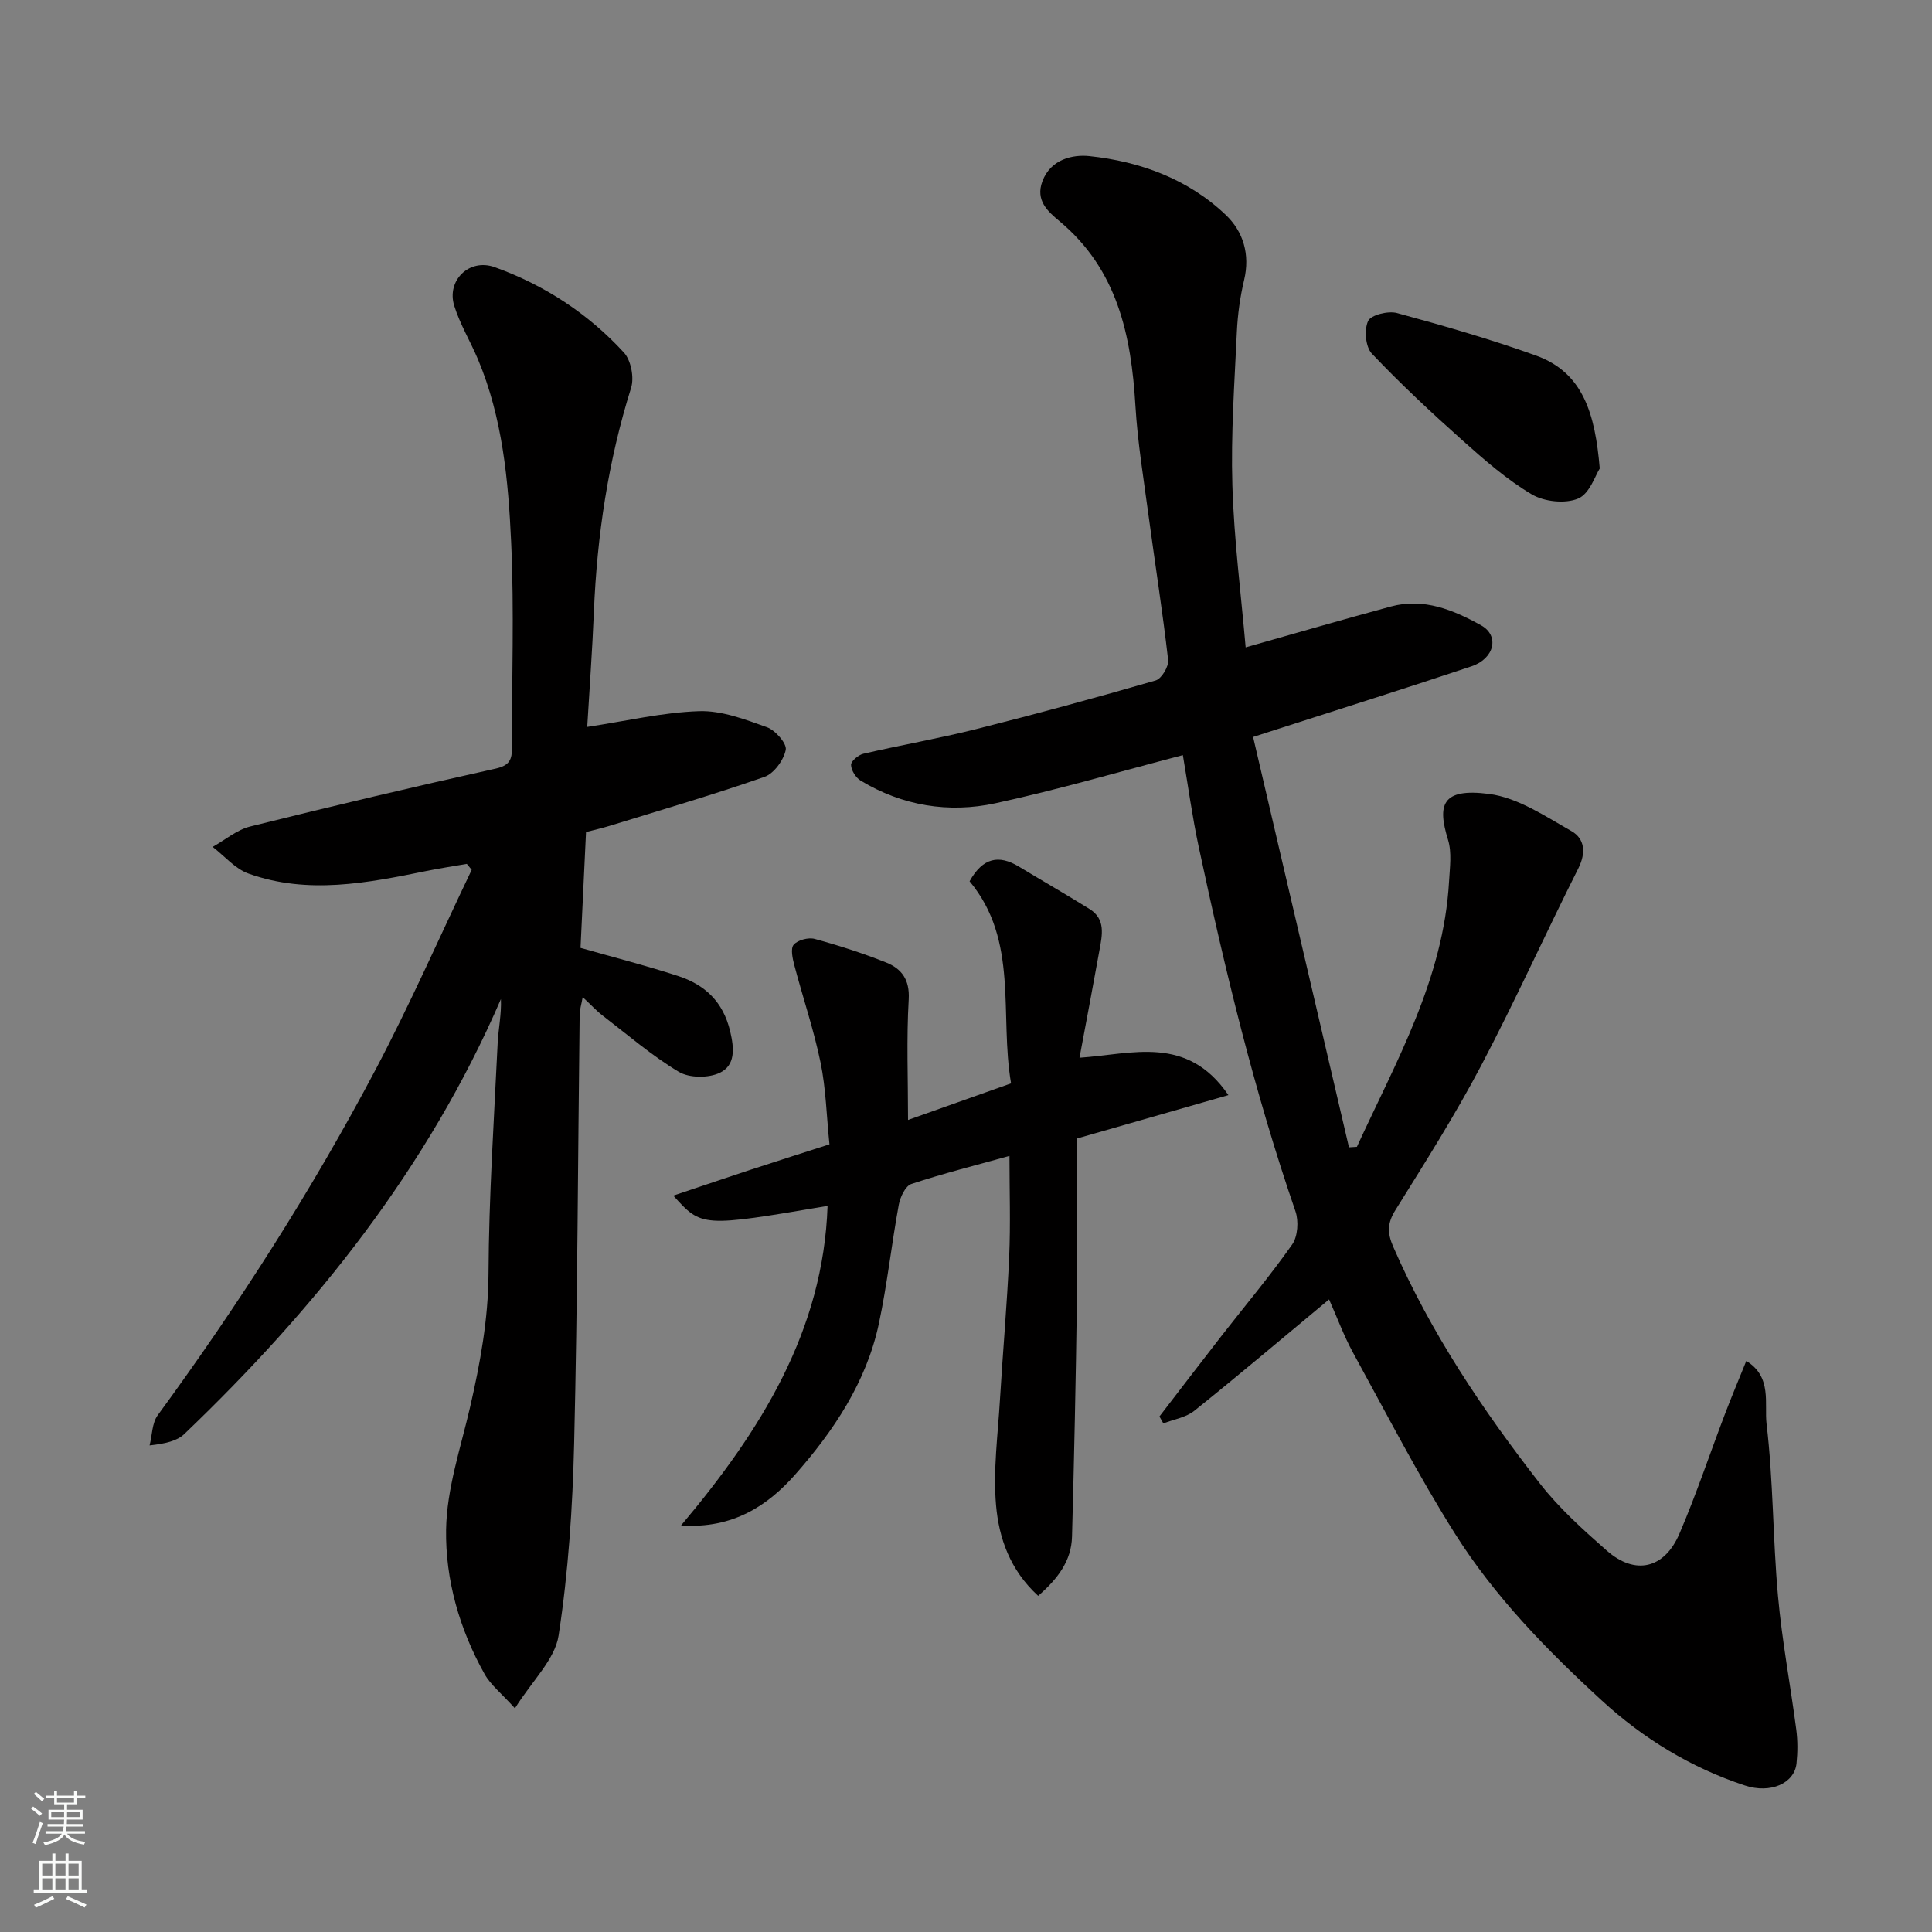<svg enable-background="new 0 0 400 400" viewBox="0 0 400 400" xmlns="http://www.w3.org/2000/svg"><rect x="0" y="0" width="400" height="400" fill="#808080" stroke="none"/><g fill="#010000"><path d="m275.17 269.03c-9.63 8-18.66 15.66-27.9 23.06-1.72 1.38-4.25 1.77-6.41 2.61-.27-.48-.54-.95-.81-1.43 4.25-5.53 8.48-11.07 12.76-16.57 4.93-6.33 10.11-12.48 14.72-19.04 1.17-1.67 1.38-4.85.68-6.87-8.5-24.68-14.59-49.98-20.03-75.46-1.33-6.21-2.18-12.52-3.28-18.99-13.11 3.42-25.86 7.17-38.82 9.97-9.68 2.09-19.24.53-27.89-4.69-1.01-.61-1.97-2.14-1.99-3.26-.02-.77 1.51-2.06 2.54-2.3 7.75-1.8 15.61-3.16 23.33-5.1 12.46-3.13 24.86-6.51 37.2-10.08 1.22-.35 2.74-2.9 2.58-4.25-1.15-10.07-2.74-20.09-4.09-30.14-1-7.47-2.23-14.93-2.68-22.44-.87-14.63-3.72-28.25-15.74-38.27-2.44-2.03-4.99-4.3-3.53-8.23 1.72-4.65 6.39-5.58 9.72-5.23 10.51 1.11 20.43 4.73 28.25 12.17 3.63 3.45 5.06 8.18 3.8 13.49-.83 3.49-1.33 7.11-1.5 10.69-.49 10.59-1.25 21.22-.93 31.8.34 11.31 1.8 22.58 2.75 33.56 10.15-2.87 20.06-5.75 30.03-8.45 6.83-1.86 13.01.71 18.72 3.89 3.86 2.15 2.75 6.89-1.98 8.48-13.41 4.49-26.92 8.73-40.38 13.07-1.37.44-2.74.88-4.85 1.56 6.65 28.47 13.25 56.71 19.85 84.96.55-.03 1.09-.07 1.64-.1 8.13-17.69 17.94-34.78 19.08-54.95.16-2.87.6-5.97-.21-8.61-2.23-7.23-1.35-10.79 8.52-9.5 5.93.77 11.6 4.61 17.03 7.69 2.73 1.55 3.07 4.45 1.42 7.73-6.83 13.56-13.06 27.42-20.13 40.85-5.39 10.24-11.61 20.05-17.73 29.88-1.68 2.7-1.72 4.69-.46 7.59 7.76 17.8 18.49 33.77 30.33 48.98 4 5.14 8.97 9.61 13.89 13.94 5.86 5.15 11.92 3.78 15.04-3.51 3.46-8.06 6.24-16.42 9.37-24.63 1.38-3.63 2.89-7.22 4.47-11.13 5.41 3.3 3.7 8.89 4.2 13.06 1.4 11.78 1.29 23.73 2.36 35.57.83 9.27 2.58 18.46 3.79 27.7.3 2.3.29 4.68.05 6.99-.43 4.12-5.36 6.34-10.7 4.57-11.16-3.68-21.04-9.71-29.65-17.62-11.34-10.41-22.14-21.47-30.36-34.51-7.65-12.13-14.23-24.94-21.14-37.53-1.87-3.43-3.21-7.12-4.93-10.97z"/><path d="m121.58 150.5c8.1-1.22 15.6-3.01 23.15-3.26 4.66-.16 9.52 1.7 14.05 3.32 1.74.62 4.16 3.38 3.9 4.69-.43 2.13-2.44 4.91-4.42 5.6-10.58 3.69-21.35 6.84-32.07 10.14-1.56.48-3.16.84-4.86 1.28-.38 8.02-.76 16.06-1.14 23.98 6.82 1.94 13.57 3.66 20.18 5.81 5.54 1.8 9.33 5.29 10.8 11.44.87 3.65 1.08 7.07-2.15 8.61-2.34 1.12-6.32 1.1-8.5-.21-5.57-3.34-10.56-7.65-15.74-11.63-1.29-.99-2.4-2.21-4.14-3.83-.29 1.63-.62 2.63-.63 3.63-.36 29.59-.43 59.19-1.14 88.77-.32 13.29-1.2 26.66-3.22 39.78-.76 4.96-5.44 9.31-9.04 15.07-2.81-3.12-5.02-4.84-6.28-7.09-5.19-9.26-8.13-19.53-7.97-29.9.13-8.47 3.02-16.94 4.96-25.34 2.1-9.13 3.77-18.19 3.82-27.69.08-15.87 1.13-31.73 1.89-47.59.14-3.02.81-6.02.68-9.24-15.14 35.02-38.33 64.01-65.54 90.05-1.51 1.45-3.88 2-7.2 2.37.54-2.11.5-4.64 1.69-6.26 16.71-22.82 31.92-46.6 45.12-71.59 7.13-13.51 13.28-27.53 19.88-41.32-.34-.41-.68-.82-1.01-1.23-2.77.48-5.55.9-8.31 1.46-12.27 2.5-24.6 4.94-36.88.55-2.78-.99-4.97-3.64-7.43-5.53 2.58-1.44 5-3.53 7.77-4.22 16.89-4.21 33.84-8.22 50.83-11.99 2.91-.65 3.38-1.91 3.37-4.35-.05-14.16.48-28.35-.17-42.48-.59-12.86-1.78-25.8-6.88-37.92-1.57-3.72-3.71-7.24-4.9-11.06-1.64-5.23 3.08-9.9 8.36-8.01 10.29 3.69 19.36 9.62 26.76 17.68 1.48 1.61 2.16 5.19 1.49 7.32-4.74 15.11-7.05 30.56-7.7 46.32-.33 8.1-.93 16.18-1.38 23.87z"/><path d="m214.94 330.4c-5.87-5.37-8.13-12.02-8.72-18.77-.63-7.2.38-14.56.81-21.84.59-9.87 1.47-19.72 1.91-29.59.3-6.81.06-13.64.06-20.88-6.98 1.94-13.72 3.63-20.31 5.81-1.24.41-2.32 2.73-2.61 4.32-1.5 8.17-2.39 16.47-4.12 24.59-2.58 12.13-9.43 22.32-17.39 31.32-5.52 6.24-12.8 11.23-23.56 10.46 16.6-19.71 29.45-40.35 30.33-66.15-26.04 4.41-26.04 4.41-31.94-2.13 5.74-1.92 10.96-3.7 16.19-5.42 5.39-1.77 10.8-3.48 16.14-5.2-.61-5.95-.73-11.54-1.84-16.93-1.4-6.79-3.65-13.39-5.42-20.1-.37-1.41-.84-3.48-.15-4.29.83-.97 3.03-1.56 4.34-1.21 5 1.36 9.97 2.96 14.79 4.88 3.2 1.28 4.92 3.52 4.69 7.63-.48 8.19-.14 16.44-.14 24.97 6.63-2.35 13.72-4.87 21.33-7.57-2.44-14.23 1.66-29.57-8.59-41.84 2.74-4.9 6.04-5.55 10.19-3.05 4.88 2.95 9.82 5.79 14.66 8.8 3.36 2.09 2.61 5.38 2.05 8.48-1.29 7.19-2.66 14.36-4.14 22.3 10.97-.74 22.26-4.8 30.83 7.74-10.76 3.08-20.45 5.86-31.34 8.98 0 11.13.12 22.39-.03 33.64-.22 16.26-.57 32.52-1.01 48.77-.12 5.07-2.99 8.78-7.01 12.28z"/><path d="m331.21 97c-.9 1.36-2.08 5.22-4.47 6.22-2.68 1.13-7.03.66-9.61-.87-5.15-3.05-9.78-7.1-14.28-11.12-6.48-5.78-12.85-11.72-18.82-18.01-1.32-1.39-1.62-4.94-.78-6.76.57-1.25 4.16-2.14 5.97-1.65 9.68 2.63 19.35 5.41 28.78 8.8 9.82 3.54 12.25 12.12 13.21 23.39z"/></g><path d="m6.44 374.46.42-.45c.65.47 1.27.95 1.85 1.44l-.45.49c-.65-.56-1.25-1.06-1.82-1.48m.93 7.33-.63-.26c.55-1.36 1.05-2.8 1.52-4.33.19.1.38.19.59.27-.46 1.29-.95 2.73-1.48 4.32m-.38-10.38.44-.42c.43.34 1.01.82 1.74 1.44l-.49.49c-.53-.51-1.09-1.01-1.69-1.51m2.5.35h1.72v-1.04h.59v1.04h3.52v-1.04h.59v1.04h1.75v.53h-1.75v1.42h-2.03v.97h3.22v2.03h-3.24c0 .35-.01.66-.03.93h3.32v.53h-3.37c-.03.27-.08.58-.15.94h3.96v.53h-3.71c.67.92 1.93 1.48 3.79 1.68-.13.24-.23.44-.29.59-2.13-.38-3.48-1.08-4.04-2.12-.43.97-1.77 1.72-4.03 2.23-.09-.19-.2-.37-.33-.55 2.1-.42 3.37-1.03 3.81-1.83h-3.36v-.53h3.58c.08-.29.13-.61.16-.94h-3.33v-.53h3.39c.02-.27.04-.58.04-.93h-3.23v-2.03h3.25v-.97h-2.07v-1.42h-1.73zm1.12 3.44v1h2.65c.01-.3.02-.44.01-.4v-.25-.35zm1.19-2h3.52v-.91h-3.52zm4.71 2h-2.63v.59c0 .15-.01.28-.01.4h2.64z" fill="#fafbfa"/><path d="m13.56 383.74h.63v1.52h2.72v6.07h1.13v.6h-11.06v-.6h1.13v-6.07h2.73v-1.52h.63v1.52h2.1v-1.52zm-2.69 8.83.38.56c-1.24.63-2.53 1.25-3.85 1.85-.1-.21-.21-.42-.34-.63 1.36-.55 2.63-1.15 3.81-1.78m-2.13-4.27h2.1v-2.45h-2.1zm0 3.04h2.1v-2.46h-2.1zm2.72-3.04h2.1v-2.45h-2.1zm0 3.04h2.1v-2.46h-2.1zm6.07 3.6c-1.41-.71-2.7-1.3-3.86-1.78l.35-.56c1.45.62 2.75 1.19 3.88 1.72zm-1.25-9.09h-2.1v2.45h2.1zm-2.09 5.49h2.1v-2.46h-2.1z" fill="#fafbfa"/></svg>